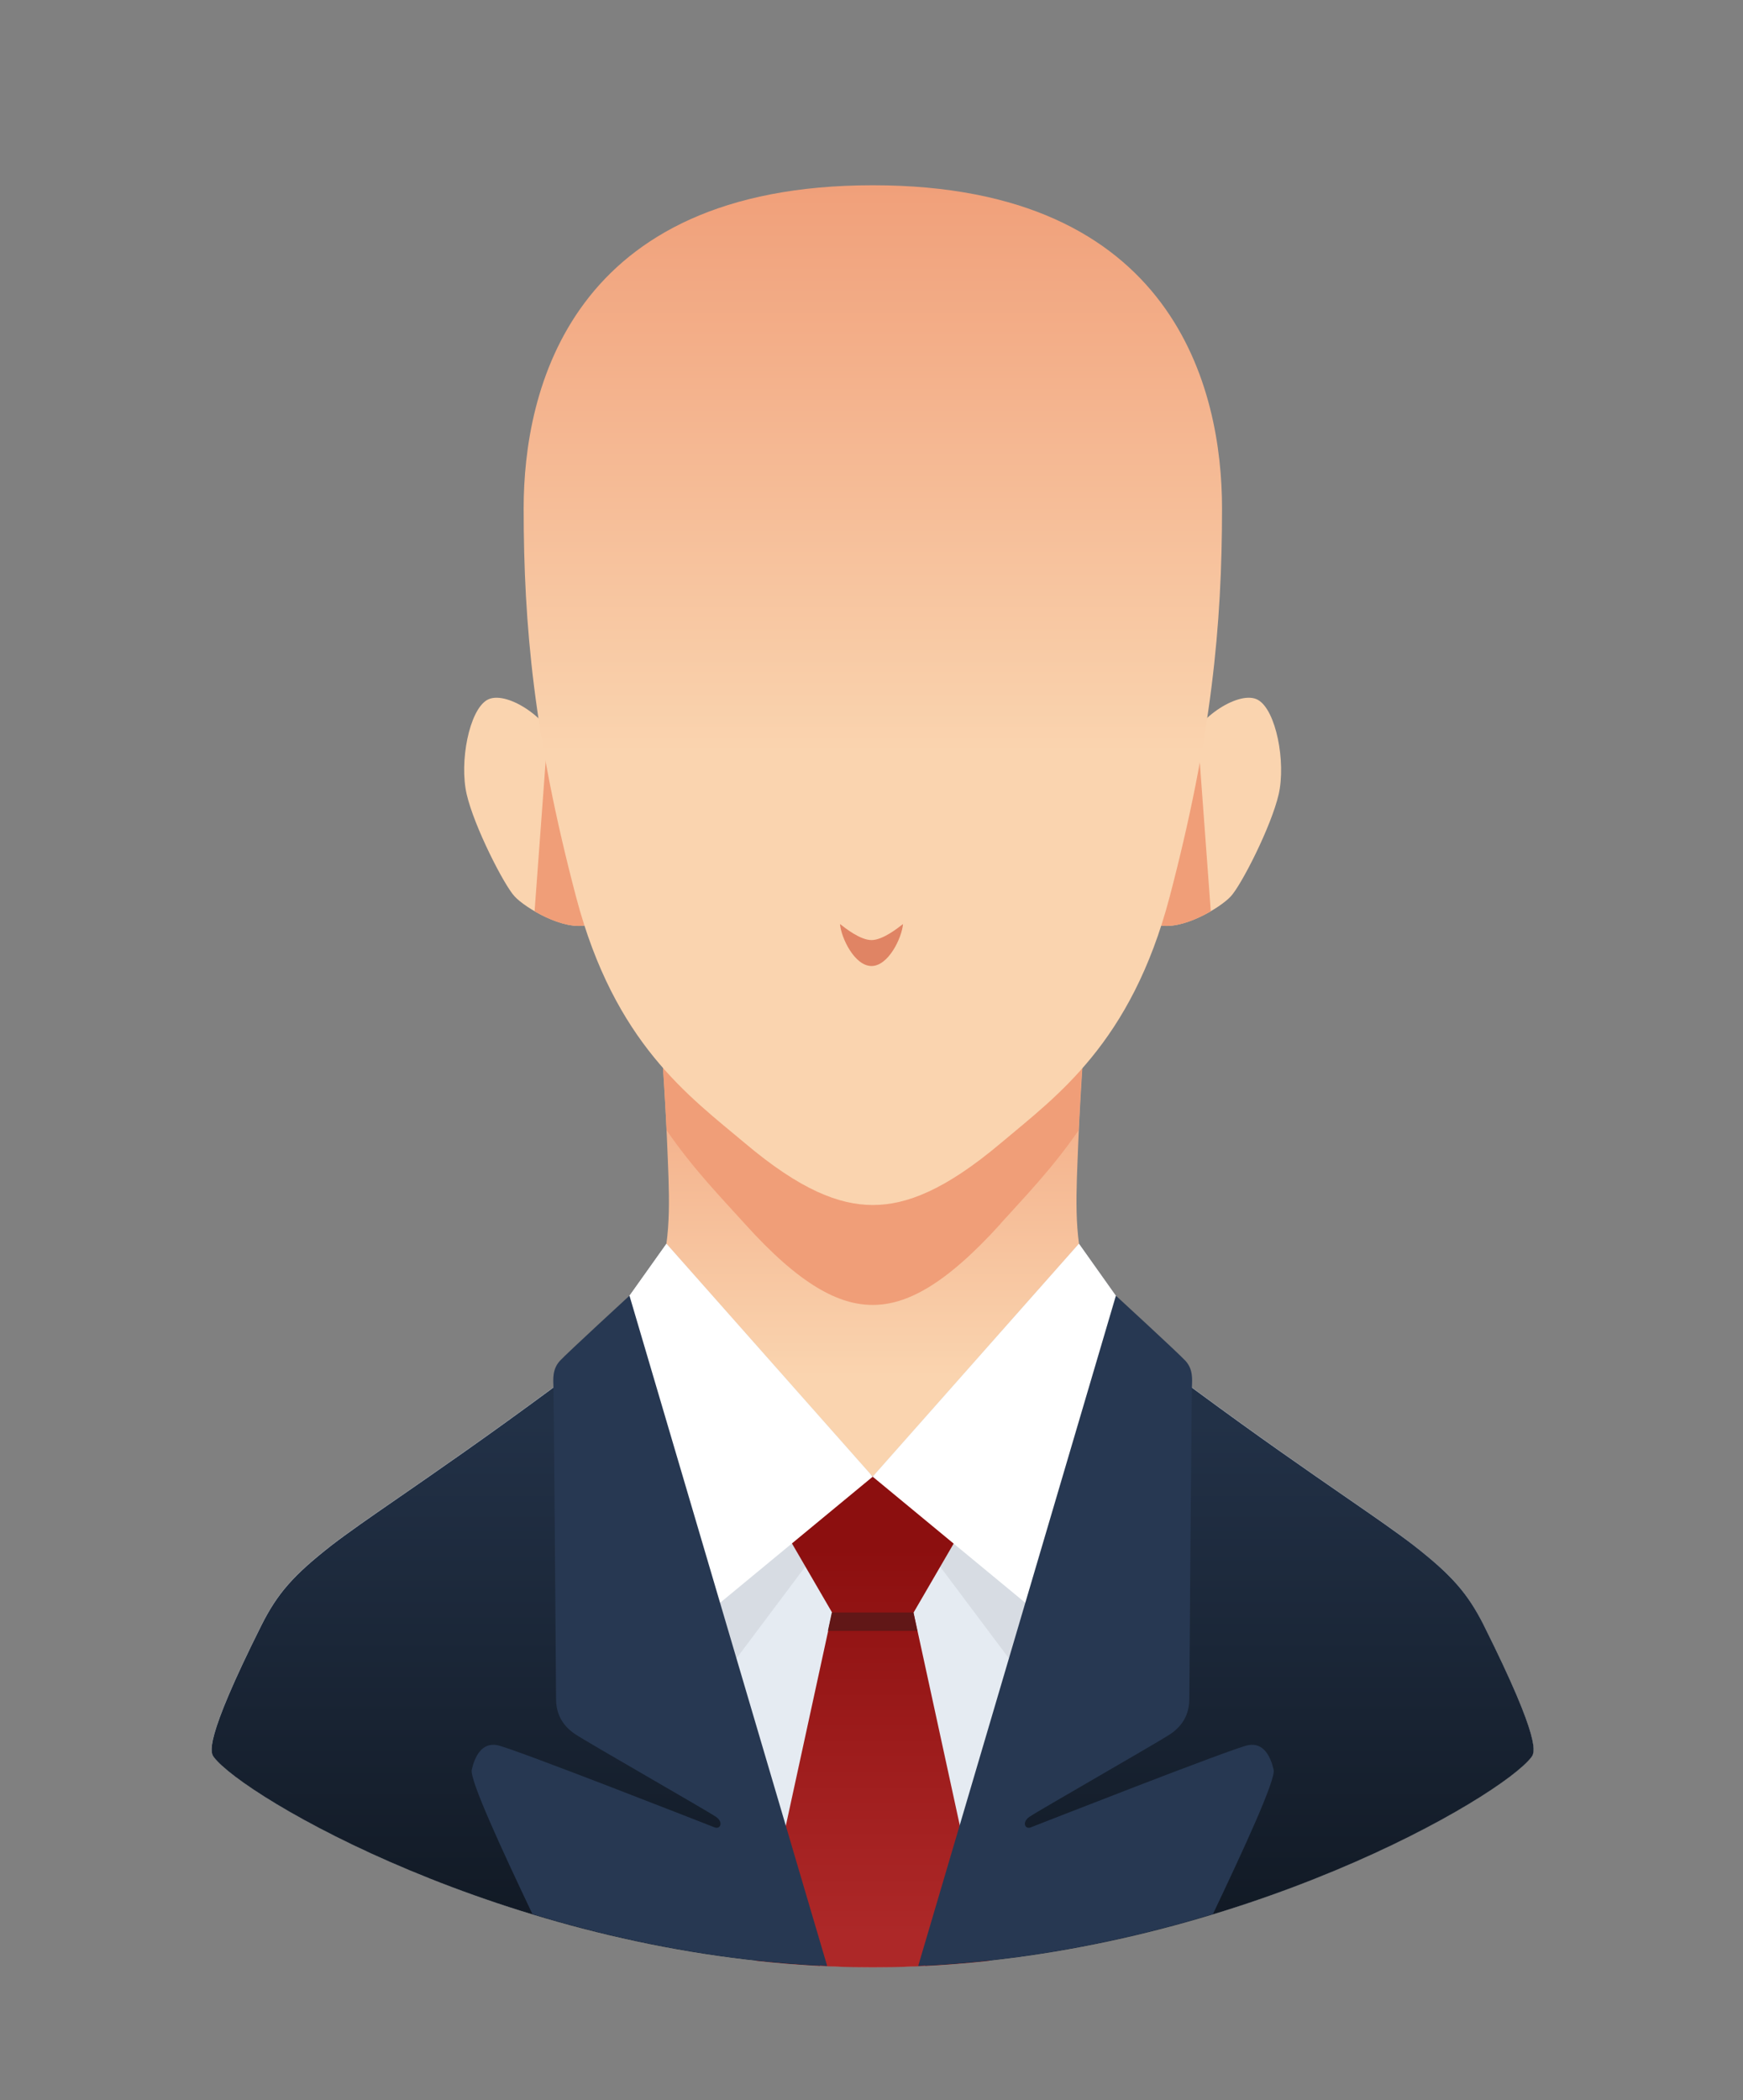 <svg width="83" height="100" viewBox="0 0 83 100" fill="none" xmlns="http://www.w3.org/2000/svg">
<rect x="0" y="0" width="83" height="100" fill="#808080" stroke="none"/>
<path d="M56.518 35.543C57.014 34.139 59.06 32.837 59.913 33.333C60.766 33.83 61.239 36.279 60.89 37.822C60.533 39.364 59.115 42.139 58.611 42.682C58.115 43.225 56.262 44.341 55.123 44.039L56.526 35.543H56.518Z" fill="#FAD4AF"/>
<path d="M57.022 34.69C56.805 34.961 56.626 35.248 56.526 35.543L55.123 44.039C55.859 44.24 56.89 43.845 57.657 43.395L57.014 34.69H57.022Z" fill="#F09E78"/>
<path d="M26.588 35.543C26.091 34.139 24.053 32.837 23.192 33.333C22.34 33.83 21.867 36.279 22.223 37.822C22.58 39.364 23.998 42.139 24.502 42.682C24.998 43.225 26.851 44.341 27.991 44.039L26.588 35.543Z" fill="#FAD4AF"/>
<path d="M26.091 34.69C26.308 34.961 26.487 35.248 26.588 35.543L27.991 44.039C27.254 44.24 26.223 43.845 25.456 43.395L26.099 34.69H26.091Z" fill="#F09E78"/>
<path d="M30.719 39.628C30.719 39.628 31.572 49.597 31.766 54.388C31.96 59.178 32.332 62.357 26.688 66.535C21.037 70.713 17.905 72.659 16.154 74.031C14.402 75.411 13.688 76.217 12.975 77.636C12.262 79.062 10.417 83.023 10.65 83.333C11.975 85.093 25.34 93.109 41.557 93.109C57.774 93.109 71.138 85.085 72.464 83.333C72.696 83.031 70.851 79.062 70.138 77.636C69.425 76.209 68.712 75.403 66.96 74.031C65.208 72.651 62.068 70.705 56.425 66.535C50.774 62.357 51.161 59.178 51.347 54.388C51.541 49.597 52.394 39.628 52.394 39.628H30.727H30.719Z" fill="url(#paint0_linear_1_541)"/>
<path d="M47.642 58.271C48.781 57.008 50.091 55.667 51.363 53.822C51.588 48.853 52.386 39.62 52.386 39.62H30.719C30.719 39.62 31.51 48.853 31.743 53.822C33.014 55.667 34.324 57.008 35.464 58.271C38.107 61.209 39.96 62.139 41.557 62.139C43.154 62.139 44.998 61.202 47.65 58.271H47.642Z" fill="#F09E78"/>
<path d="M41.557 8.822C27.154 8.822 24.936 18.597 24.936 24.202C24.936 29.806 25.433 35.116 27.433 42.713C29.27 49.69 32.82 52.202 35.471 54.434C38.115 56.667 39.968 57.38 41.564 57.38C43.161 57.38 45.006 56.667 47.657 54.434C50.301 52.202 53.859 49.69 55.696 42.713C57.688 35.116 58.192 29.806 58.192 24.202C58.192 18.597 55.968 8.822 41.572 8.822H41.557Z" fill="url(#paint1_linear_1_541)"/>
<path d="M70.642 77.38C69.89 75.868 69.138 75.016 67.309 73.581C66.533 72.977 65.526 72.279 64.123 71.31C62.363 70.093 59.944 68.426 56.758 66.07C54.293 64.248 53.037 62.643 52.409 60.984L41.549 70.31L41.564 70.326H41.533L41.549 70.31L30.688 60.984C30.061 62.643 28.805 64.248 26.347 66.07C23.161 68.426 20.75 70.085 18.991 71.302C17.588 72.271 16.58 72.969 15.797 73.574C13.96 75.008 13.216 75.868 12.456 77.372C9.657 82.969 10.03 83.457 10.185 83.667C11.681 85.643 25.409 93.667 41.549 93.667C57.688 93.667 71.417 85.643 72.913 83.667C73.068 83.457 73.44 82.969 70.642 77.372V77.38Z" fill="#E5EBF2"/>
<g style="mix-blend-mode:multiply">
<path d="M31.735 59.225L41.557 70.318L32.409 82.519L28.797 63.357L31.735 59.225Z" fill="#D7DCE3"/>
</g>
<g style="mix-blend-mode:multiply">
<path d="M51.378 59.225L41.557 70.318L50.704 82.519L54.309 63.357L51.378 59.225Z" fill="#D7DCE3"/>
</g>
<path d="M41.557 93.682C43.448 93.682 45.301 93.566 47.107 93.372L43.502 76.791L46.619 71.426V67.535H44.805L41.564 70.318L41.58 70.333H41.549L41.564 70.318L38.324 67.535H36.51V71.426L39.626 76.791L36.022 93.372C37.828 93.566 39.681 93.682 41.572 93.682H41.557Z" fill="url(#paint2_linear_1_541)"/>
<path d="M31.735 59.225L41.557 70.318L32.409 77.876L28.797 63.357L31.735 59.225Z" fill="white"/>
<path d="M29.045 63.659C28.363 64.434 27.495 65.233 26.347 66.078C23.161 68.434 20.75 70.093 18.991 71.31C17.588 72.279 16.58 72.977 15.797 73.581C13.96 75.016 13.216 75.876 12.456 77.38C9.657 82.977 10.03 83.465 10.185 83.674C11.603 85.55 24.006 92.853 39.045 93.605L29.037 63.651L29.045 63.659Z" fill="url(#paint3_linear_1_541)"/>
<path d="M39.309 93.62C39.363 93.62 39.386 93.605 39.386 93.605L29.975 61.698C29.975 61.698 27.014 64.419 26.657 64.806C26.301 65.202 26.34 65.659 26.355 66.07C26.371 66.481 26.479 80.147 26.479 80.891C26.479 81.636 26.797 82.171 27.371 82.566C27.944 82.954 33.743 86.264 34.099 86.519C34.456 86.767 34.309 87.124 34.029 87.016C33.743 86.907 24.417 83.24 23.673 83.101C22.929 82.961 22.603 83.667 22.464 84.271C22.355 84.744 23.905 88.093 25.355 91.147C29.51 92.411 34.262 93.38 39.316 93.612L39.309 93.62Z" fill="#273852"/>
<path d="M51.378 59.225L41.557 70.318L50.704 77.876L54.309 63.357L51.378 59.225Z" fill="white"/>
<path d="M54.06 63.659C54.743 64.434 55.611 65.233 56.758 66.078C59.944 68.434 62.355 70.093 64.115 71.31C65.518 72.279 66.526 72.977 67.309 73.581C69.146 75.016 69.89 75.876 70.65 77.38C73.448 82.977 73.076 83.465 72.921 83.674C71.502 85.55 59.099 92.853 44.06 93.605L54.068 63.651L54.06 63.659Z" fill="url(#paint4_linear_1_541)"/>
<path d="M43.805 93.62C43.75 93.62 43.727 93.605 43.727 93.605L53.138 61.698C53.138 61.698 56.099 64.419 56.456 64.806C56.812 65.202 56.774 65.659 56.758 66.07C56.743 66.481 56.634 80.147 56.634 80.891C56.634 81.636 56.316 82.171 55.743 82.566C55.169 82.954 49.371 86.264 49.014 86.519C48.657 86.767 48.805 87.124 49.084 87.016C49.371 86.907 58.696 83.24 59.44 83.101C60.184 82.961 60.51 83.667 60.65 84.271C60.758 84.744 59.208 88.093 57.758 91.147C53.603 92.411 48.851 93.38 43.797 93.612L43.805 93.62Z" fill="#273852"/>
<path d="M43.495 76.783H39.611L39.425 77.659H43.681L43.495 76.783Z" fill="#611717"/>
<path d="M41.501 46C42.302 46 42.945 44.667 43 44C42.752 44.197 42.031 44.765 41.499 44.765C40.967 44.765 40.248 44.197 40 44C40.055 44.667 40.698 46 41.501 46Z" fill="#E08464"/>
<defs>
<linearGradient id="paint0_linear_1_541" x1="41.557" y1="65.558" x2="41.557" y2="46.062" gradientUnits="userSpaceOnUse">
<stop stop-color="#FAD4AF"/>
<stop offset="1" stop-color="#F09E78"/>
</linearGradient>
<linearGradient id="paint1_linear_1_541" x1="41.557" y1="35.907" x2="41.557" y2="7.891" gradientUnits="userSpaceOnUse">
<stop stop-color="#FAD4AF"/>
<stop offset="1" stop-color="#F09E78"/>
</linearGradient>
<linearGradient id="paint2_linear_1_541" x1="41.557" y1="92.109" x2="41.557" y2="73.698" gradientUnits="userSpaceOnUse">
<stop stop-color="#AD2828"/>
<stop offset="1" stop-color="#8C0F0F"/>
</linearGradient>
<linearGradient id="paint3_linear_1_541" x1="24.564" y1="92.016" x2="24.564" y2="67.682" gradientUnits="userSpaceOnUse">
<stop stop-color="#111924"/>
<stop offset="1" stop-color="#223147"/>
</linearGradient>
<linearGradient id="paint4_linear_1_541" x1="58.541" y1="92.016" x2="58.541" y2="67.682" gradientUnits="userSpaceOnUse">
<stop stop-color="#111924"/>
<stop offset="1" stop-color="#223147"/>
</linearGradient>
</defs>
</svg>
